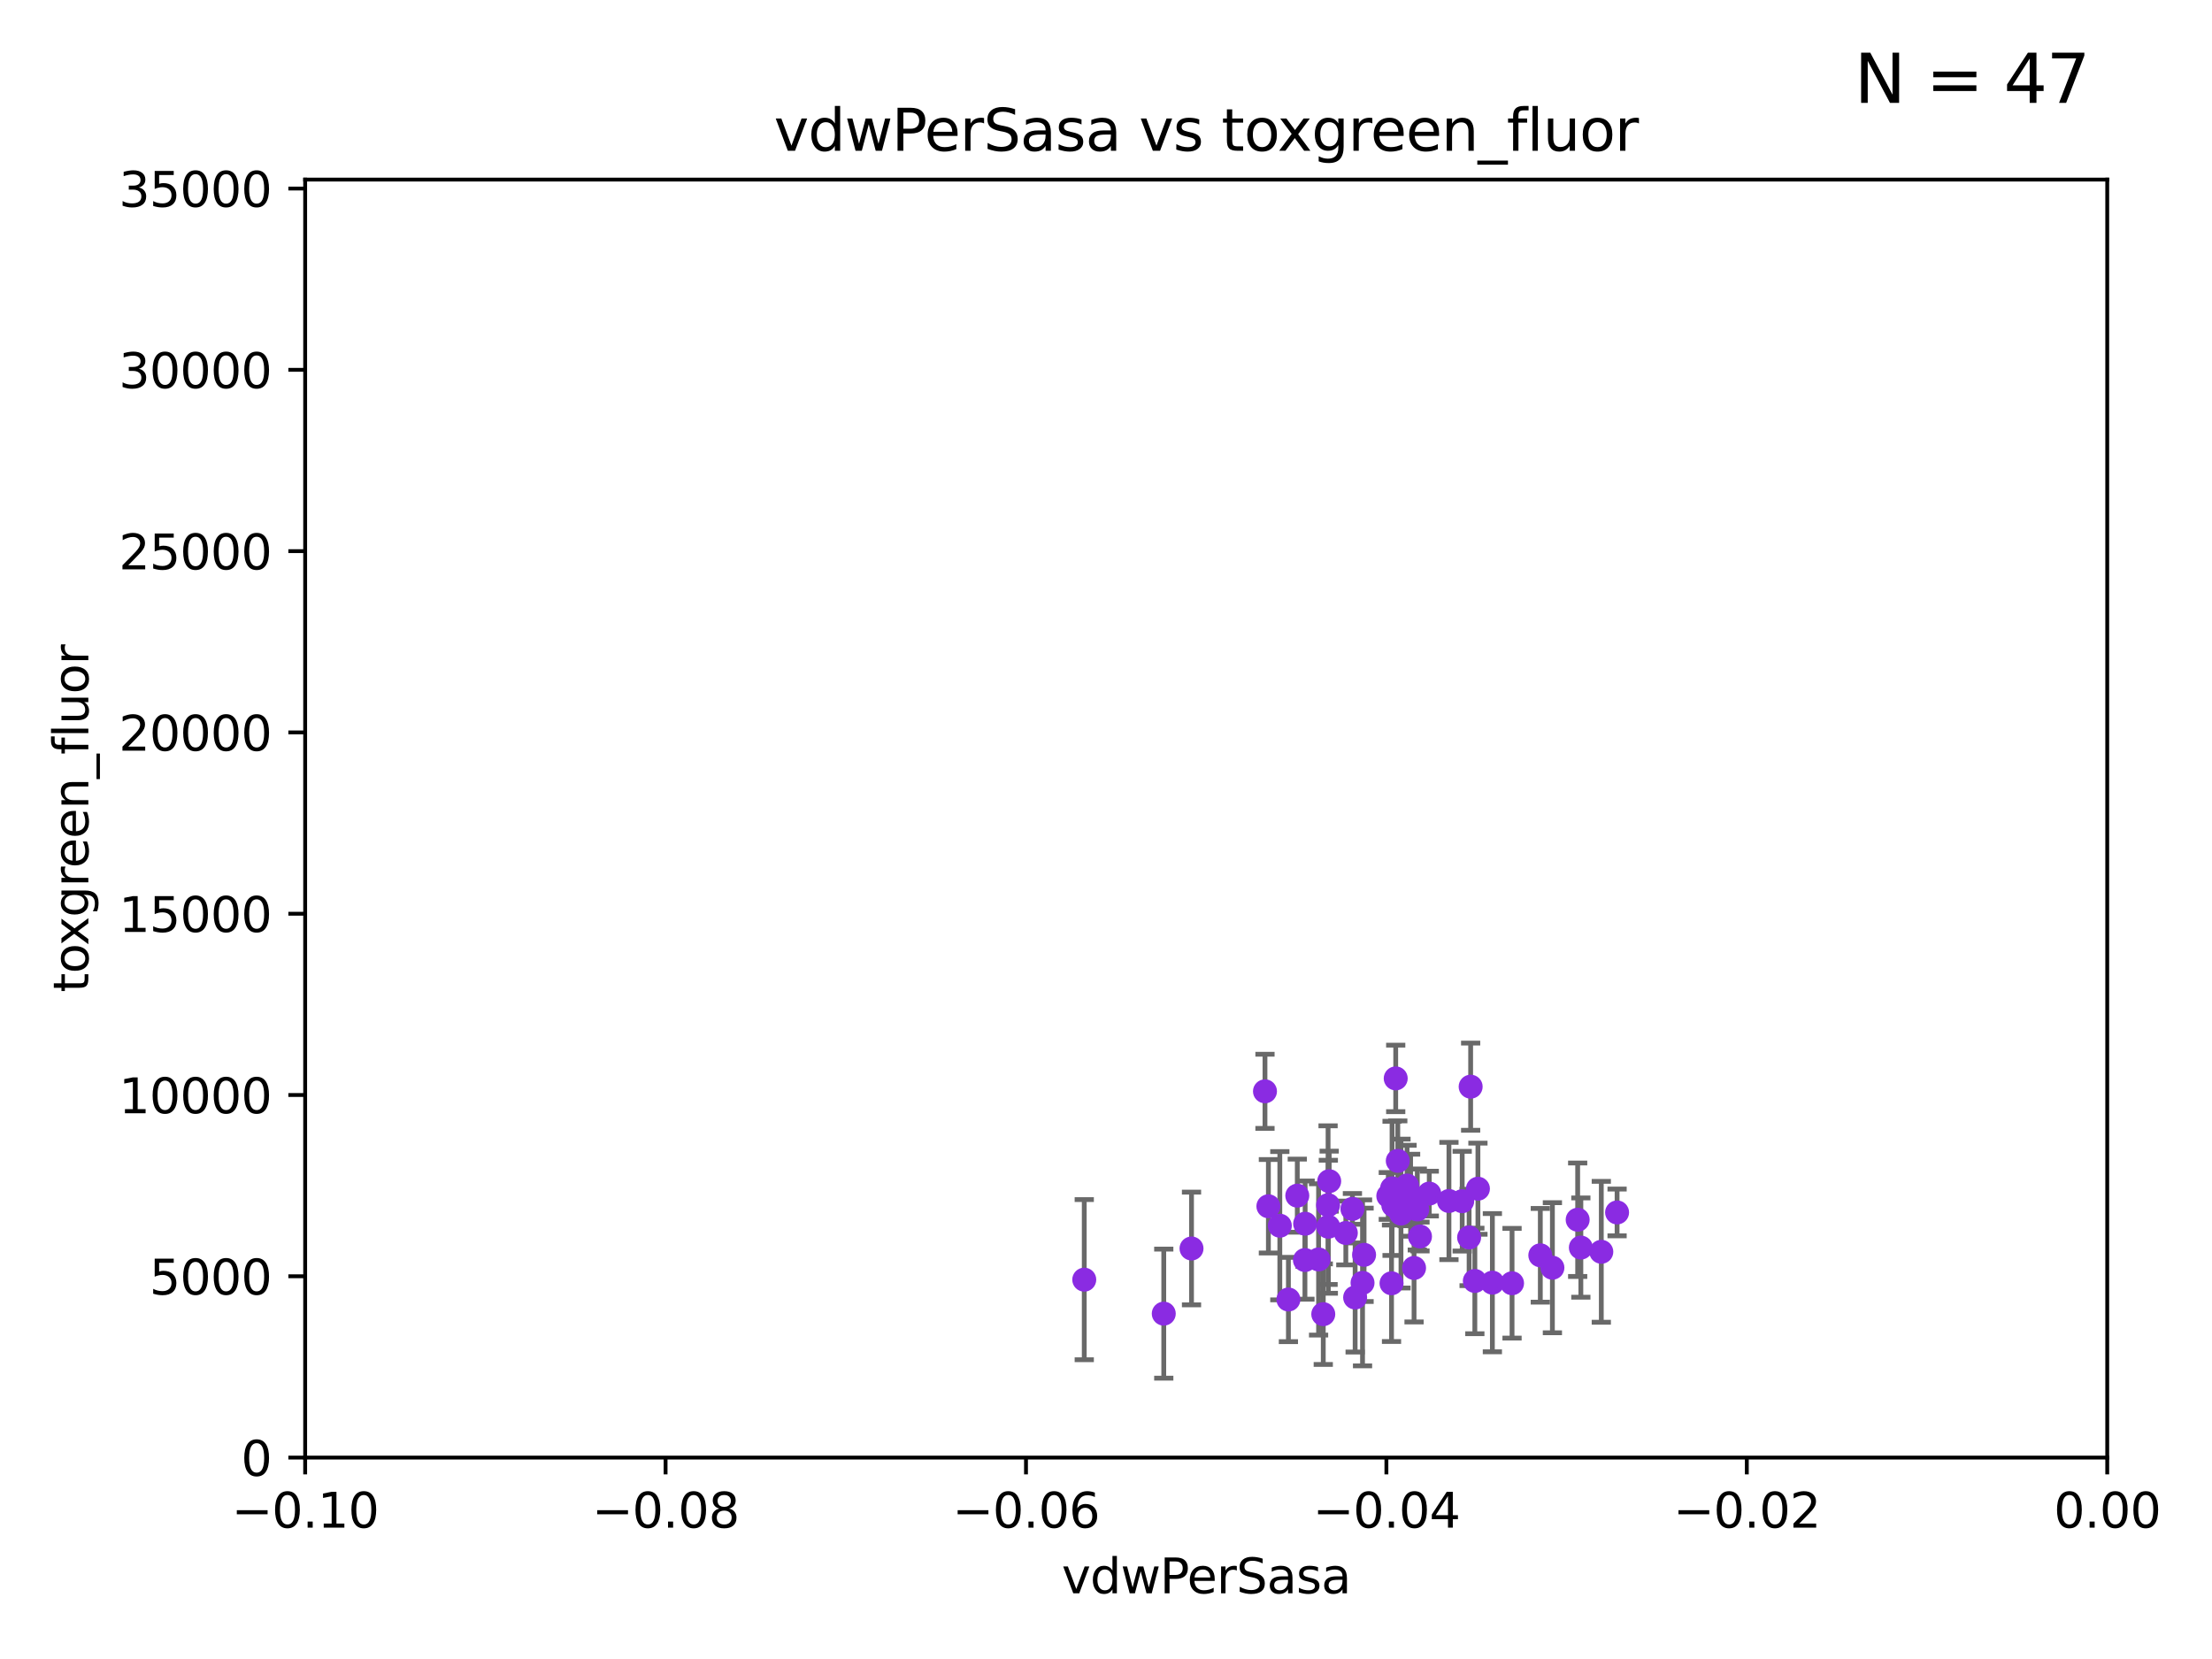 <?xml version="1.0" encoding="utf-8" standalone="no"?>
<!DOCTYPE svg PUBLIC "-//W3C//DTD SVG 1.1//EN"
  "http://www.w3.org/Graphics/SVG/1.1/DTD/svg11.dtd">
<svg xmlns:xlink="http://www.w3.org/1999/xlink" width="460.8pt" height="345.6pt" viewBox="0 0 460.8 345.6" xmlns="http://www.w3.org/2000/svg" version="1.1">
 <defs>
  <style type="text/css">*{stroke-linejoin: round; stroke-linecap: butt}</style>
 </defs>
 <g id="figure_1">
  <g id="patch_1">
   <path d="M 0 345.6 
L 460.8 345.6 
L 460.8 0 
L 0 0 
z
" style="fill: #ffffff"/>
  </g>
  <g id="axes_1">
   <g id="patch_2">
    <path d="M 63.571 303.64 
L 438.975 303.64 
L 438.975 37.411 
L 63.571 37.411 
z
" style="fill: #ffffff"/>
   </g>
   <g id="PathCollection_1">
    <defs>
     <path id="mda2360469c" d="M 0 1.118 
C 0.297 1.118 0.581 1 0.791 0.791 
C 1 0.581 1.118 0.297 1.118 0 
C 1.118 -0.297 1 -0.581 0.791 -0.791 
C 0.581 -1 0.297 -1.118 0 -1.118 
C -0.297 -1.118 -0.581 -1 -0.791 -0.791 
C -1 -0.581 -1.118 -0.297 -1.118 0 
C -1.118 0.297 -1 0.581 -0.791 0.791 
C -0.581 1 -0.297 1.118 0 1.118 
z
" style="stroke: #8a2be2"/>
    </defs>
    <g clip-path="url(#p1cb8097f22)">
     <use xlink:href="#mda2360469c" x="225.87" y="266.577" style="fill: #8a2be2; stroke: #8a2be2"/>
     <use xlink:href="#mda2360469c" x="290.252" y="251.085" style="fill: #8a2be2; stroke: #8a2be2"/>
     <use xlink:href="#mda2360469c" x="270.25" y="249.077" style="fill: #8a2be2; stroke: #8a2be2"/>
     <use xlink:href="#mda2360469c" x="289.208" y="249.139" style="fill: #8a2be2; stroke: #8a2be2"/>
     <use xlink:href="#mda2360469c" x="284.162" y="261.403" style="fill: #8a2be2; stroke: #8a2be2"/>
     <use xlink:href="#mda2360469c" x="274.685" y="262.364" style="fill: #8a2be2; stroke: #8a2be2"/>
     <use xlink:href="#mda2360469c" x="328.658" y="254.093" style="fill: #8a2be2; stroke: #8a2be2"/>
     <use xlink:href="#mda2360469c" x="291.183" y="241.829" style="fill: #8a2be2; stroke: #8a2be2"/>
     <use xlink:href="#mda2360469c" x="320.876" y="261.504" style="fill: #8a2be2; stroke: #8a2be2"/>
     <use xlink:href="#mda2360469c" x="276.663" y="251.053" style="fill: #8a2be2; stroke: #8a2be2"/>
     <use xlink:href="#mda2360469c" x="275.661" y="273.764" style="fill: #8a2be2; stroke: #8a2be2"/>
     <use xlink:href="#mda2360469c" x="248.214" y="260.083" style="fill: #8a2be2; stroke: #8a2be2"/>
     <use xlink:href="#mda2360469c" x="289.992" y="247.558" style="fill: #8a2be2; stroke: #8a2be2"/>
     <use xlink:href="#mda2360469c" x="295.81" y="257.586" style="fill: #8a2be2; stroke: #8a2be2"/>
     <use xlink:href="#mda2360469c" x="290.753" y="224.65" style="fill: #8a2be2; stroke: #8a2be2"/>
     <use xlink:href="#mda2360469c" x="276.714" y="255.551" style="fill: #8a2be2; stroke: #8a2be2"/>
     <use xlink:href="#mda2360469c" x="281.734" y="251.834" style="fill: #8a2be2; stroke: #8a2be2"/>
     <use xlink:href="#mda2360469c" x="333.581" y="260.772" style="fill: #8a2be2; stroke: #8a2be2"/>
     <use xlink:href="#mda2360469c" x="271.883" y="254.923" style="fill: #8a2be2; stroke: #8a2be2"/>
     <use xlink:href="#mda2360469c" x="314.987" y="267.324" style="fill: #8a2be2; stroke: #8a2be2"/>
     <use xlink:href="#mda2360469c" x="297.743" y="248.647" style="fill: #8a2be2; stroke: #8a2be2"/>
     <use xlink:href="#mda2360469c" x="289.879" y="267.331" style="fill: #8a2be2; stroke: #8a2be2"/>
     <use xlink:href="#mda2360469c" x="304.604" y="250.231" style="fill: #8a2be2; stroke: #8a2be2"/>
     <use xlink:href="#mda2360469c" x="283.841" y="267.243" style="fill: #8a2be2; stroke: #8a2be2"/>
     <use xlink:href="#mda2360469c" x="276.897" y="246.063" style="fill: #8a2be2; stroke: #8a2be2"/>
     <use xlink:href="#mda2360469c" x="264.229" y="251.288" style="fill: #8a2be2; stroke: #8a2be2"/>
     <use xlink:href="#mda2360469c" x="306.363" y="226.376" style="fill: #8a2be2; stroke: #8a2be2"/>
     <use xlink:href="#mda2360469c" x="310.89" y="267.203" style="fill: #8a2be2; stroke: #8a2be2"/>
     <use xlink:href="#mda2360469c" x="307.237" y="266.847" style="fill: #8a2be2; stroke: #8a2be2"/>
     <use xlink:href="#mda2360469c" x="301.843" y="250.189" style="fill: #8a2be2; stroke: #8a2be2"/>
     <use xlink:href="#mda2360469c" x="282.3" y="270.289" style="fill: #8a2be2; stroke: #8a2be2"/>
     <use xlink:href="#mda2360469c" x="294.573" y="264.139" style="fill: #8a2be2; stroke: #8a2be2"/>
     <use xlink:href="#mda2360469c" x="280.36" y="256.851" style="fill: #8a2be2; stroke: #8a2be2"/>
     <use xlink:href="#mda2360469c" x="268.399" y="270.71" style="fill: #8a2be2; stroke: #8a2be2"/>
     <use xlink:href="#mda2360469c" x="293.116" y="246.967" style="fill: #8a2be2; stroke: #8a2be2"/>
     <use xlink:href="#mda2360469c" x="323.394" y="264.089" style="fill: #8a2be2; stroke: #8a2be2"/>
     <use xlink:href="#mda2360469c" x="266.611" y="255.336" style="fill: #8a2be2; stroke: #8a2be2"/>
     <use xlink:href="#mda2360469c" x="293.855" y="248.983" style="fill: #8a2be2; stroke: #8a2be2"/>
     <use xlink:href="#mda2360469c" x="271.841" y="262.487" style="fill: #8a2be2; stroke: #8a2be2"/>
     <use xlink:href="#mda2360469c" x="329.321" y="259.893" style="fill: #8a2be2; stroke: #8a2be2"/>
     <use xlink:href="#mda2360469c" x="307.879" y="247.628" style="fill: #8a2be2; stroke: #8a2be2"/>
     <use xlink:href="#mda2360469c" x="263.518" y="227.341" style="fill: #8a2be2; stroke: #8a2be2"/>
     <use xlink:href="#mda2360469c" x="242.434" y="273.654" style="fill: #8a2be2; stroke: #8a2be2"/>
     <use xlink:href="#mda2360469c" x="306.043" y="257.785" style="fill: #8a2be2; stroke: #8a2be2"/>
     <use xlink:href="#mda2360469c" x="291.85" y="252.806" style="fill: #8a2be2; stroke: #8a2be2"/>
     <use xlink:href="#mda2360469c" x="336.868" y="252.573" style="fill: #8a2be2; stroke: #8a2be2"/>
     <use xlink:href="#mda2360469c" x="295.248" y="251.957" style="fill: #8a2be2; stroke: #8a2be2"/>
    </g>
   </g>
   <g id="matplotlib.axis_1">
    <g id="xtick_1">
     <g id="line2d_1">
      <defs>
       <path id="m066e5a2a6b" d="M 0 0 
L 0 3.5 
" style="stroke: #000000; stroke-width: 0.8"/>
      </defs>
      <g>
       <use xlink:href="#m066e5a2a6b" x="63.571" y="303.64" style="stroke: #000000; stroke-width: 0.8"/>
      </g>
     </g>
     <g id="text_1">
      <!-- −0.10 -->
      <g transform="translate(48.249 318.238)scale(0.1 -0.1)">
       <defs>
        <path id="DejaVuSans-2212" d="M 678 2272 
L 4684 2272 
L 4684 1741 
L 678 1741 
L 678 2272 
z
" transform="scale(0.016)"/>
        <path id="DejaVuSans-30" d="M 2034 4250 
Q 1547 4250 1301 3770 
Q 1056 3291 1056 2328 
Q 1056 1369 1301 889 
Q 1547 409 2034 409 
Q 2525 409 2770 889 
Q 3016 1369 3016 2328 
Q 3016 3291 2770 3770 
Q 2525 4250 2034 4250 
z
M 2034 4750 
Q 2819 4750 3233 4129 
Q 3647 3509 3647 2328 
Q 3647 1150 3233 529 
Q 2819 -91 2034 -91 
Q 1250 -91 836 529 
Q 422 1150 422 2328 
Q 422 3509 836 4129 
Q 1250 4750 2034 4750 
z
" transform="scale(0.016)"/>
        <path id="DejaVuSans-2e" d="M 684 794 
L 1344 794 
L 1344 0 
L 684 0 
L 684 794 
z
" transform="scale(0.016)"/>
        <path id="DejaVuSans-31" d="M 794 531 
L 1825 531 
L 1825 4091 
L 703 3866 
L 703 4441 
L 1819 4666 
L 2450 4666 
L 2450 531 
L 3481 531 
L 3481 0 
L 794 0 
L 794 531 
z
" transform="scale(0.016)"/>
       </defs>
       <use xlink:href="#DejaVuSans-2212"/>
       <use xlink:href="#DejaVuSans-30" x="83.789"/>
       <use xlink:href="#DejaVuSans-2e" x="147.412"/>
       <use xlink:href="#DejaVuSans-31" x="179.199"/>
       <use xlink:href="#DejaVuSans-30" x="242.822"/>
      </g>
     </g>
    </g>
    <g id="xtick_2">
     <g id="line2d_2">
      <g>
       <use xlink:href="#m066e5a2a6b" x="138.652" y="303.64" style="stroke: #000000; stroke-width: 0.8"/>
      </g>
     </g>
     <g id="text_2">
      <!-- −0.08 -->
      <g transform="translate(123.329 318.238)scale(0.1 -0.1)">
       <defs>
        <path id="DejaVuSans-38" d="M 2034 2216 
Q 1584 2216 1326 1975 
Q 1069 1734 1069 1313 
Q 1069 891 1326 650 
Q 1584 409 2034 409 
Q 2484 409 2743 651 
Q 3003 894 3003 1313 
Q 3003 1734 2745 1975 
Q 2488 2216 2034 2216 
z
M 1403 2484 
Q 997 2584 770 2862 
Q 544 3141 544 3541 
Q 544 4100 942 4425 
Q 1341 4750 2034 4750 
Q 2731 4750 3128 4425 
Q 3525 4100 3525 3541 
Q 3525 3141 3298 2862 
Q 3072 2584 2669 2484 
Q 3125 2378 3379 2068 
Q 3634 1759 3634 1313 
Q 3634 634 3220 271 
Q 2806 -91 2034 -91 
Q 1263 -91 848 271 
Q 434 634 434 1313 
Q 434 1759 690 2068 
Q 947 2378 1403 2484 
z
M 1172 3481 
Q 1172 3119 1398 2916 
Q 1625 2713 2034 2713 
Q 2441 2713 2670 2916 
Q 2900 3119 2900 3481 
Q 2900 3844 2670 4047 
Q 2441 4250 2034 4250 
Q 1625 4250 1398 4047 
Q 1172 3844 1172 3481 
z
" transform="scale(0.016)"/>
       </defs>
       <use xlink:href="#DejaVuSans-2212"/>
       <use xlink:href="#DejaVuSans-30" x="83.789"/>
       <use xlink:href="#DejaVuSans-2e" x="147.412"/>
       <use xlink:href="#DejaVuSans-30" x="179.199"/>
       <use xlink:href="#DejaVuSans-38" x="242.822"/>
      </g>
     </g>
    </g>
    <g id="xtick_3">
     <g id="line2d_3">
      <g>
       <use xlink:href="#m066e5a2a6b" x="213.733" y="303.64" style="stroke: #000000; stroke-width: 0.8"/>
      </g>
     </g>
     <g id="text_3">
      <!-- −0.06 -->
      <g transform="translate(198.41 318.238)scale(0.1 -0.1)">
       <defs>
        <path id="DejaVuSans-36" d="M 2113 2584 
Q 1688 2584 1439 2293 
Q 1191 2003 1191 1497 
Q 1191 994 1439 701 
Q 1688 409 2113 409 
Q 2538 409 2786 701 
Q 3034 994 3034 1497 
Q 3034 2003 2786 2293 
Q 2538 2584 2113 2584 
z
M 3366 4563 
L 3366 3988 
Q 3128 4100 2886 4159 
Q 2644 4219 2406 4219 
Q 1781 4219 1451 3797 
Q 1122 3375 1075 2522 
Q 1259 2794 1537 2939 
Q 1816 3084 2150 3084 
Q 2853 3084 3261 2657 
Q 3669 2231 3669 1497 
Q 3669 778 3244 343 
Q 2819 -91 2113 -91 
Q 1303 -91 875 529 
Q 447 1150 447 2328 
Q 447 3434 972 4092 
Q 1497 4750 2381 4750 
Q 2619 4750 2861 4703 
Q 3103 4656 3366 4563 
z
" transform="scale(0.016)"/>
       </defs>
       <use xlink:href="#DejaVuSans-2212"/>
       <use xlink:href="#DejaVuSans-30" x="83.789"/>
       <use xlink:href="#DejaVuSans-2e" x="147.412"/>
       <use xlink:href="#DejaVuSans-30" x="179.199"/>
       <use xlink:href="#DejaVuSans-36" x="242.822"/>
      </g>
     </g>
    </g>
    <g id="xtick_4">
     <g id="line2d_4">
      <g>
       <use xlink:href="#m066e5a2a6b" x="288.813" y="303.64" style="stroke: #000000; stroke-width: 0.8"/>
      </g>
     </g>
     <g id="text_4">
      <!-- −0.04 -->
      <g transform="translate(273.491 318.238)scale(0.1 -0.1)">
       <defs>
        <path id="DejaVuSans-34" d="M 2419 4116 
L 825 1625 
L 2419 1625 
L 2419 4116 
z
M 2253 4666 
L 3047 4666 
L 3047 1625 
L 3713 1625 
L 3713 1100 
L 3047 1100 
L 3047 0 
L 2419 0 
L 2419 1100 
L 313 1100 
L 313 1709 
L 2253 4666 
z
" transform="scale(0.016)"/>
       </defs>
       <use xlink:href="#DejaVuSans-2212"/>
       <use xlink:href="#DejaVuSans-30" x="83.789"/>
       <use xlink:href="#DejaVuSans-2e" x="147.412"/>
       <use xlink:href="#DejaVuSans-30" x="179.199"/>
       <use xlink:href="#DejaVuSans-34" x="242.822"/>
      </g>
     </g>
    </g>
    <g id="xtick_5">
     <g id="line2d_5">
      <g>
       <use xlink:href="#m066e5a2a6b" x="363.894" y="303.64" style="stroke: #000000; stroke-width: 0.8"/>
      </g>
     </g>
     <g id="text_5">
      <!-- −0.02 -->
      <g transform="translate(348.572 318.238)scale(0.1 -0.1)">
       <defs>
        <path id="DejaVuSans-32" d="M 1228 531 
L 3431 531 
L 3431 0 
L 469 0 
L 469 531 
Q 828 903 1448 1529 
Q 2069 2156 2228 2338 
Q 2531 2678 2651 2914 
Q 2772 3150 2772 3378 
Q 2772 3750 2511 3984 
Q 2250 4219 1831 4219 
Q 1534 4219 1204 4116 
Q 875 4013 500 3803 
L 500 4441 
Q 881 4594 1212 4672 
Q 1544 4750 1819 4750 
Q 2544 4750 2975 4387 
Q 3406 4025 3406 3419 
Q 3406 3131 3298 2873 
Q 3191 2616 2906 2266 
Q 2828 2175 2409 1742 
Q 1991 1309 1228 531 
z
" transform="scale(0.016)"/>
       </defs>
       <use xlink:href="#DejaVuSans-2212"/>
       <use xlink:href="#DejaVuSans-30" x="83.789"/>
       <use xlink:href="#DejaVuSans-2e" x="147.412"/>
       <use xlink:href="#DejaVuSans-30" x="179.199"/>
       <use xlink:href="#DejaVuSans-32" x="242.822"/>
      </g>
     </g>
    </g>
    <g id="xtick_6">
     <g id="line2d_6">
      <g>
       <use xlink:href="#m066e5a2a6b" x="438.975" y="303.64" style="stroke: #000000; stroke-width: 0.8"/>
      </g>
     </g>
     <g id="text_6">
      <!-- 0.00 -->
      <g transform="translate(427.842 318.238)scale(0.1 -0.1)">
       <use xlink:href="#DejaVuSans-30"/>
       <use xlink:href="#DejaVuSans-2e" x="63.623"/>
       <use xlink:href="#DejaVuSans-30" x="95.41"/>
       <use xlink:href="#DejaVuSans-30" x="159.033"/>
      </g>
     </g>
    </g>
    <g id="text_7">
     <!-- vdwPerSasa -->
     <g transform="translate(221.178 331.917)scale(0.1 -0.1)">
      <defs>
       <path id="DejaVuSans-76" d="M 191 3500 
L 800 3500 
L 1894 563 
L 2988 3500 
L 3597 3500 
L 2284 0 
L 1503 0 
L 191 3500 
z
" transform="scale(0.016)"/>
       <path id="DejaVuSans-64" d="M 2906 2969 
L 2906 4863 
L 3481 4863 
L 3481 0 
L 2906 0 
L 2906 525 
Q 2725 213 2448 61 
Q 2172 -91 1784 -91 
Q 1150 -91 751 415 
Q 353 922 353 1747 
Q 353 2572 751 3078 
Q 1150 3584 1784 3584 
Q 2172 3584 2448 3432 
Q 2725 3281 2906 2969 
z
M 947 1747 
Q 947 1113 1208 752 
Q 1469 391 1925 391 
Q 2381 391 2643 752 
Q 2906 1113 2906 1747 
Q 2906 2381 2643 2742 
Q 2381 3103 1925 3103 
Q 1469 3103 1208 2742 
Q 947 2381 947 1747 
z
" transform="scale(0.016)"/>
       <path id="DejaVuSans-77" d="M 269 3500 
L 844 3500 
L 1563 769 
L 2278 3500 
L 2956 3500 
L 3675 769 
L 4391 3500 
L 4966 3500 
L 4050 0 
L 3372 0 
L 2619 2869 
L 1863 0 
L 1184 0 
L 269 3500 
z
" transform="scale(0.016)"/>
       <path id="DejaVuSans-50" d="M 1259 4147 
L 1259 2394 
L 2053 2394 
Q 2494 2394 2734 2622 
Q 2975 2850 2975 3272 
Q 2975 3691 2734 3919 
Q 2494 4147 2053 4147 
L 1259 4147 
z
M 628 4666 
L 2053 4666 
Q 2838 4666 3239 4311 
Q 3641 3956 3641 3272 
Q 3641 2581 3239 2228 
Q 2838 1875 2053 1875 
L 1259 1875 
L 1259 0 
L 628 0 
L 628 4666 
z
" transform="scale(0.016)"/>
       <path id="DejaVuSans-65" d="M 3597 1894 
L 3597 1613 
L 953 1613 
Q 991 1019 1311 708 
Q 1631 397 2203 397 
Q 2534 397 2845 478 
Q 3156 559 3463 722 
L 3463 178 
Q 3153 47 2828 -22 
Q 2503 -91 2169 -91 
Q 1331 -91 842 396 
Q 353 884 353 1716 
Q 353 2575 817 3079 
Q 1281 3584 2069 3584 
Q 2775 3584 3186 3129 
Q 3597 2675 3597 1894 
z
M 3022 2063 
Q 3016 2534 2758 2815 
Q 2500 3097 2075 3097 
Q 1594 3097 1305 2825 
Q 1016 2553 972 2059 
L 3022 2063 
z
" transform="scale(0.016)"/>
       <path id="DejaVuSans-72" d="M 2631 2963 
Q 2534 3019 2420 3045 
Q 2306 3072 2169 3072 
Q 1681 3072 1420 2755 
Q 1159 2438 1159 1844 
L 1159 0 
L 581 0 
L 581 3500 
L 1159 3500 
L 1159 2956 
Q 1341 3275 1631 3429 
Q 1922 3584 2338 3584 
Q 2397 3584 2469 3576 
Q 2541 3569 2628 3553 
L 2631 2963 
z
" transform="scale(0.016)"/>
       <path id="DejaVuSans-53" d="M 3425 4513 
L 3425 3897 
Q 3066 4069 2747 4153 
Q 2428 4238 2131 4238 
Q 1616 4238 1336 4038 
Q 1056 3838 1056 3469 
Q 1056 3159 1242 3001 
Q 1428 2844 1947 2747 
L 2328 2669 
Q 3034 2534 3370 2195 
Q 3706 1856 3706 1288 
Q 3706 609 3251 259 
Q 2797 -91 1919 -91 
Q 1588 -91 1214 -16 
Q 841 59 441 206 
L 441 856 
Q 825 641 1194 531 
Q 1563 422 1919 422 
Q 2459 422 2753 634 
Q 3047 847 3047 1241 
Q 3047 1584 2836 1778 
Q 2625 1972 2144 2069 
L 1759 2144 
Q 1053 2284 737 2584 
Q 422 2884 422 3419 
Q 422 4038 858 4394 
Q 1294 4750 2059 4750 
Q 2388 4750 2728 4690 
Q 3069 4631 3425 4513 
z
" transform="scale(0.016)"/>
       <path id="DejaVuSans-61" d="M 2194 1759 
Q 1497 1759 1228 1600 
Q 959 1441 959 1056 
Q 959 750 1161 570 
Q 1363 391 1709 391 
Q 2188 391 2477 730 
Q 2766 1069 2766 1631 
L 2766 1759 
L 2194 1759 
z
M 3341 1997 
L 3341 0 
L 2766 0 
L 2766 531 
Q 2569 213 2275 61 
Q 1981 -91 1556 -91 
Q 1019 -91 701 211 
Q 384 513 384 1019 
Q 384 1609 779 1909 
Q 1175 2209 1959 2209 
L 2766 2209 
L 2766 2266 
Q 2766 2663 2505 2880 
Q 2244 3097 1772 3097 
Q 1472 3097 1187 3025 
Q 903 2953 641 2809 
L 641 3341 
Q 956 3463 1253 3523 
Q 1550 3584 1831 3584 
Q 2591 3584 2966 3190 
Q 3341 2797 3341 1997 
z
" transform="scale(0.016)"/>
       <path id="DejaVuSans-73" d="M 2834 3397 
L 2834 2853 
Q 2591 2978 2328 3040 
Q 2066 3103 1784 3103 
Q 1356 3103 1142 2972 
Q 928 2841 928 2578 
Q 928 2378 1081 2264 
Q 1234 2150 1697 2047 
L 1894 2003 
Q 2506 1872 2764 1633 
Q 3022 1394 3022 966 
Q 3022 478 2636 193 
Q 2250 -91 1575 -91 
Q 1294 -91 989 -36 
Q 684 19 347 128 
L 347 722 
Q 666 556 975 473 
Q 1284 391 1588 391 
Q 1994 391 2212 530 
Q 2431 669 2431 922 
Q 2431 1156 2273 1281 
Q 2116 1406 1581 1522 
L 1381 1569 
Q 847 1681 609 1914 
Q 372 2147 372 2553 
Q 372 3047 722 3315 
Q 1072 3584 1716 3584 
Q 2034 3584 2315 3537 
Q 2597 3491 2834 3397 
z
" transform="scale(0.016)"/>
      </defs>
      <use xlink:href="#DejaVuSans-76"/>
      <use xlink:href="#DejaVuSans-64" x="59.18"/>
      <use xlink:href="#DejaVuSans-77" x="122.656"/>
      <use xlink:href="#DejaVuSans-50" x="204.443"/>
      <use xlink:href="#DejaVuSans-65" x="261.121"/>
      <use xlink:href="#DejaVuSans-72" x="322.645"/>
      <use xlink:href="#DejaVuSans-53" x="363.758"/>
      <use xlink:href="#DejaVuSans-61" x="427.234"/>
      <use xlink:href="#DejaVuSans-73" x="488.514"/>
      <use xlink:href="#DejaVuSans-61" x="540.613"/>
     </g>
    </g>
   </g>
   <g id="matplotlib.axis_2">
    <g id="ytick_1">
     <g id="line2d_7">
      <defs>
       <path id="m6e5cc70285" d="M 0 0 
L -3.5 0 
" style="stroke: #000000; stroke-width: 0.8"/>
      </defs>
      <g>
       <use xlink:href="#m6e5cc70285" x="63.571" y="303.64" style="stroke: #000000; stroke-width: 0.8"/>
      </g>
     </g>
     <g id="text_8">
      <!-- 0 -->
      <g transform="translate(50.209 307.439)scale(0.1 -0.1)">
       <use xlink:href="#DejaVuSans-30"/>
      </g>
     </g>
    </g>
    <g id="ytick_2">
     <g id="line2d_8">
      <g>
       <use xlink:href="#m6e5cc70285" x="63.571" y="265.874" style="stroke: #000000; stroke-width: 0.8"/>
      </g>
     </g>
     <g id="text_9">
      <!-- 5000 -->
      <g transform="translate(31.121 269.673)scale(0.1 -0.1)">
       <defs>
        <path id="DejaVuSans-35" d="M 691 4666 
L 3169 4666 
L 3169 4134 
L 1269 4134 
L 1269 2991 
Q 1406 3038 1543 3061 
Q 1681 3084 1819 3084 
Q 2600 3084 3056 2656 
Q 3513 2228 3513 1497 
Q 3513 744 3044 326 
Q 2575 -91 1722 -91 
Q 1428 -91 1123 -41 
Q 819 9 494 109 
L 494 744 
Q 775 591 1075 516 
Q 1375 441 1709 441 
Q 2250 441 2565 725 
Q 2881 1009 2881 1497 
Q 2881 1984 2565 2268 
Q 2250 2553 1709 2553 
Q 1456 2553 1204 2497 
Q 953 2441 691 2322 
L 691 4666 
z
" transform="scale(0.016)"/>
       </defs>
       <use xlink:href="#DejaVuSans-35"/>
       <use xlink:href="#DejaVuSans-30" x="63.623"/>
       <use xlink:href="#DejaVuSans-30" x="127.246"/>
       <use xlink:href="#DejaVuSans-30" x="190.869"/>
      </g>
     </g>
    </g>
    <g id="ytick_3">
     <g id="line2d_9">
      <g>
       <use xlink:href="#m6e5cc70285" x="63.571" y="228.108" style="stroke: #000000; stroke-width: 0.8"/>
      </g>
     </g>
     <g id="text_10">
      <!-- 10000 -->
      <g transform="translate(24.759 231.907)scale(0.1 -0.1)">
       <use xlink:href="#DejaVuSans-31"/>
       <use xlink:href="#DejaVuSans-30" x="63.623"/>
       <use xlink:href="#DejaVuSans-30" x="127.246"/>
       <use xlink:href="#DejaVuSans-30" x="190.869"/>
       <use xlink:href="#DejaVuSans-30" x="254.492"/>
      </g>
     </g>
    </g>
    <g id="ytick_4">
     <g id="line2d_10">
      <g>
       <use xlink:href="#m6e5cc70285" x="63.571" y="190.342" style="stroke: #000000; stroke-width: 0.8"/>
      </g>
     </g>
     <g id="text_11">
      <!-- 15000 -->
      <g transform="translate(24.759 194.141)scale(0.1 -0.1)">
       <use xlink:href="#DejaVuSans-31"/>
       <use xlink:href="#DejaVuSans-35" x="63.623"/>
       <use xlink:href="#DejaVuSans-30" x="127.246"/>
       <use xlink:href="#DejaVuSans-30" x="190.869"/>
       <use xlink:href="#DejaVuSans-30" x="254.492"/>
      </g>
     </g>
    </g>
    <g id="ytick_5">
     <g id="line2d_11">
      <g>
       <use xlink:href="#m6e5cc70285" x="63.571" y="152.576" style="stroke: #000000; stroke-width: 0.8"/>
      </g>
     </g>
     <g id="text_12">
      <!-- 20000 -->
      <g transform="translate(24.759 156.375)scale(0.1 -0.1)">
       <use xlink:href="#DejaVuSans-32"/>
       <use xlink:href="#DejaVuSans-30" x="63.623"/>
       <use xlink:href="#DejaVuSans-30" x="127.246"/>
       <use xlink:href="#DejaVuSans-30" x="190.869"/>
       <use xlink:href="#DejaVuSans-30" x="254.492"/>
      </g>
     </g>
    </g>
    <g id="ytick_6">
     <g id="line2d_12">
      <g>
       <use xlink:href="#m6e5cc70285" x="63.571" y="114.81" style="stroke: #000000; stroke-width: 0.8"/>
      </g>
     </g>
     <g id="text_13">
      <!-- 25000 -->
      <g transform="translate(24.759 118.609)scale(0.1 -0.1)">
       <use xlink:href="#DejaVuSans-32"/>
       <use xlink:href="#DejaVuSans-35" x="63.623"/>
       <use xlink:href="#DejaVuSans-30" x="127.246"/>
       <use xlink:href="#DejaVuSans-30" x="190.869"/>
       <use xlink:href="#DejaVuSans-30" x="254.492"/>
      </g>
     </g>
    </g>
    <g id="ytick_7">
     <g id="line2d_13">
      <g>
       <use xlink:href="#m6e5cc70285" x="63.571" y="77.044" style="stroke: #000000; stroke-width: 0.8"/>
      </g>
     </g>
     <g id="text_14">
      <!-- 30000 -->
      <g transform="translate(24.759 80.844)scale(0.1 -0.1)">
       <defs>
        <path id="DejaVuSans-33" d="M 2597 2516 
Q 3050 2419 3304 2112 
Q 3559 1806 3559 1356 
Q 3559 666 3084 287 
Q 2609 -91 1734 -91 
Q 1441 -91 1130 -33 
Q 819 25 488 141 
L 488 750 
Q 750 597 1062 519 
Q 1375 441 1716 441 
Q 2309 441 2620 675 
Q 2931 909 2931 1356 
Q 2931 1769 2642 2001 
Q 2353 2234 1838 2234 
L 1294 2234 
L 1294 2753 
L 1863 2753 
Q 2328 2753 2575 2939 
Q 2822 3125 2822 3475 
Q 2822 3834 2567 4026 
Q 2313 4219 1838 4219 
Q 1578 4219 1281 4162 
Q 984 4106 628 3988 
L 628 4550 
Q 988 4650 1302 4700 
Q 1616 4750 1894 4750 
Q 2613 4750 3031 4423 
Q 3450 4097 3450 3541 
Q 3450 3153 3228 2886 
Q 3006 2619 2597 2516 
z
" transform="scale(0.016)"/>
       </defs>
       <use xlink:href="#DejaVuSans-33"/>
       <use xlink:href="#DejaVuSans-30" x="63.623"/>
       <use xlink:href="#DejaVuSans-30" x="127.246"/>
       <use xlink:href="#DejaVuSans-30" x="190.869"/>
       <use xlink:href="#DejaVuSans-30" x="254.492"/>
      </g>
     </g>
    </g>
    <g id="ytick_8">
     <g id="line2d_14">
      <g>
       <use xlink:href="#m6e5cc70285" x="63.571" y="39.278" style="stroke: #000000; stroke-width: 0.8"/>
      </g>
     </g>
     <g id="text_15">
      <!-- 35000 -->
      <g transform="translate(24.759 43.078)scale(0.1 -0.1)">
       <use xlink:href="#DejaVuSans-33"/>
       <use xlink:href="#DejaVuSans-35" x="63.623"/>
       <use xlink:href="#DejaVuSans-30" x="127.246"/>
       <use xlink:href="#DejaVuSans-30" x="190.869"/>
       <use xlink:href="#DejaVuSans-30" x="254.492"/>
      </g>
     </g>
    </g>
    <g id="text_16">
     <!-- toxgreen_fluor -->
     <g transform="translate(18.401 206.72)rotate(-90)scale(0.1 -0.1)">
      <defs>
       <path id="DejaVuSans-74" d="M 1172 4494 
L 1172 3500 
L 2356 3500 
L 2356 3053 
L 1172 3053 
L 1172 1153 
Q 1172 725 1289 603 
Q 1406 481 1766 481 
L 2356 481 
L 2356 0 
L 1766 0 
Q 1100 0 847 248 
Q 594 497 594 1153 
L 594 3053 
L 172 3053 
L 172 3500 
L 594 3500 
L 594 4494 
L 1172 4494 
z
" transform="scale(0.016)"/>
       <path id="DejaVuSans-6f" d="M 1959 3097 
Q 1497 3097 1228 2736 
Q 959 2375 959 1747 
Q 959 1119 1226 758 
Q 1494 397 1959 397 
Q 2419 397 2687 759 
Q 2956 1122 2956 1747 
Q 2956 2369 2687 2733 
Q 2419 3097 1959 3097 
z
M 1959 3584 
Q 2709 3584 3137 3096 
Q 3566 2609 3566 1747 
Q 3566 888 3137 398 
Q 2709 -91 1959 -91 
Q 1206 -91 779 398 
Q 353 888 353 1747 
Q 353 2609 779 3096 
Q 1206 3584 1959 3584 
z
" transform="scale(0.016)"/>
       <path id="DejaVuSans-78" d="M 3513 3500 
L 2247 1797 
L 3578 0 
L 2900 0 
L 1881 1375 
L 863 0 
L 184 0 
L 1544 1831 
L 300 3500 
L 978 3500 
L 1906 2253 
L 2834 3500 
L 3513 3500 
z
" transform="scale(0.016)"/>
       <path id="DejaVuSans-67" d="M 2906 1791 
Q 2906 2416 2648 2759 
Q 2391 3103 1925 3103 
Q 1463 3103 1205 2759 
Q 947 2416 947 1791 
Q 947 1169 1205 825 
Q 1463 481 1925 481 
Q 2391 481 2648 825 
Q 2906 1169 2906 1791 
z
M 3481 434 
Q 3481 -459 3084 -895 
Q 2688 -1331 1869 -1331 
Q 1566 -1331 1297 -1286 
Q 1028 -1241 775 -1147 
L 775 -588 
Q 1028 -725 1275 -790 
Q 1522 -856 1778 -856 
Q 2344 -856 2625 -561 
Q 2906 -266 2906 331 
L 2906 616 
Q 2728 306 2450 153 
Q 2172 0 1784 0 
Q 1141 0 747 490 
Q 353 981 353 1791 
Q 353 2603 747 3093 
Q 1141 3584 1784 3584 
Q 2172 3584 2450 3431 
Q 2728 3278 2906 2969 
L 2906 3500 
L 3481 3500 
L 3481 434 
z
" transform="scale(0.016)"/>
       <path id="DejaVuSans-6e" d="M 3513 2113 
L 3513 0 
L 2938 0 
L 2938 2094 
Q 2938 2591 2744 2837 
Q 2550 3084 2163 3084 
Q 1697 3084 1428 2787 
Q 1159 2491 1159 1978 
L 1159 0 
L 581 0 
L 581 3500 
L 1159 3500 
L 1159 2956 
Q 1366 3272 1645 3428 
Q 1925 3584 2291 3584 
Q 2894 3584 3203 3211 
Q 3513 2838 3513 2113 
z
" transform="scale(0.016)"/>
       <path id="DejaVuSans-5f" d="M 3263 -1063 
L 3263 -1509 
L -63 -1509 
L -63 -1063 
L 3263 -1063 
z
" transform="scale(0.016)"/>
       <path id="DejaVuSans-66" d="M 2375 4863 
L 2375 4384 
L 1825 4384 
Q 1516 4384 1395 4259 
Q 1275 4134 1275 3809 
L 1275 3500 
L 2222 3500 
L 2222 3053 
L 1275 3053 
L 1275 0 
L 697 0 
L 697 3053 
L 147 3053 
L 147 3500 
L 697 3500 
L 697 3744 
Q 697 4328 969 4595 
Q 1241 4863 1831 4863 
L 2375 4863 
z
" transform="scale(0.016)"/>
       <path id="DejaVuSans-6c" d="M 603 4863 
L 1178 4863 
L 1178 0 
L 603 0 
L 603 4863 
z
" transform="scale(0.016)"/>
       <path id="DejaVuSans-75" d="M 544 1381 
L 544 3500 
L 1119 3500 
L 1119 1403 
Q 1119 906 1312 657 
Q 1506 409 1894 409 
Q 2359 409 2629 706 
Q 2900 1003 2900 1516 
L 2900 3500 
L 3475 3500 
L 3475 0 
L 2900 0 
L 2900 538 
Q 2691 219 2414 64 
Q 2138 -91 1772 -91 
Q 1169 -91 856 284 
Q 544 659 544 1381 
z
M 1991 3584 
L 1991 3584 
z
" transform="scale(0.016)"/>
      </defs>
      <use xlink:href="#DejaVuSans-74"/>
      <use xlink:href="#DejaVuSans-6f" x="39.209"/>
      <use xlink:href="#DejaVuSans-78" x="97.266"/>
      <use xlink:href="#DejaVuSans-67" x="156.445"/>
      <use xlink:href="#DejaVuSans-72" x="219.922"/>
      <use xlink:href="#DejaVuSans-65" x="258.785"/>
      <use xlink:href="#DejaVuSans-65" x="320.309"/>
      <use xlink:href="#DejaVuSans-6e" x="381.832"/>
      <use xlink:href="#DejaVuSans-5f" x="445.211"/>
      <use xlink:href="#DejaVuSans-66" x="495.211"/>
      <use xlink:href="#DejaVuSans-6c" x="530.416"/>
      <use xlink:href="#DejaVuSans-75" x="558.199"/>
      <use xlink:href="#DejaVuSans-6f" x="621.578"/>
      <use xlink:href="#DejaVuSans-72" x="682.76"/>
     </g>
    </g>
   </g>
   <g id="LineCollection_1">
    <path d="M 225.87 283.259 
L 225.87 249.894 
" clip-path="url(#p1cb8097f22)" style="fill: none; stroke: #696969"/>
    <path d="M 290.252 251.792 
L 290.252 250.378 
" clip-path="url(#p1cb8097f22)" style="fill: none; stroke: #696969"/>
    <path d="M 270.25 256.69 
L 270.25 241.464 
" clip-path="url(#p1cb8097f22)" style="fill: none; stroke: #696969"/>
    <path d="M 289.208 254.019 
L 289.208 244.26 
" clip-path="url(#p1cb8097f22)" style="fill: none; stroke: #696969"/>
    <path d="M 284.162 271.132 
L 284.162 251.674 
" clip-path="url(#p1cb8097f22)" style="fill: none; stroke: #696969"/>
    <path d="M 274.685 278.124 
L 274.685 246.604 
" clip-path="url(#p1cb8097f22)" style="fill: none; stroke: #696969"/>
    <path d="M 328.658 265.913 
L 328.658 242.273 
" clip-path="url(#p1cb8097f22)" style="fill: none; stroke: #696969"/>
    <path d="M 291.183 250.159 
L 291.183 233.5 
" clip-path="url(#p1cb8097f22)" style="fill: none; stroke: #696969"/>
    <path d="M 320.876 271.264 
L 320.876 251.744 
" clip-path="url(#p1cb8097f22)" style="fill: none; stroke: #696969"/>
    <path d="M 276.663 267.577 
L 276.663 234.529 
" clip-path="url(#p1cb8097f22)" style="fill: none; stroke: #696969"/>
    <path d="M 275.661 284.24 
L 275.661 263.288 
" clip-path="url(#p1cb8097f22)" style="fill: none; stroke: #696969"/>
    <path d="M 248.214 271.823 
L 248.214 248.342 
" clip-path="url(#p1cb8097f22)" style="fill: none; stroke: #696969"/>
    <path d="M 289.992 261.536 
L 289.992 233.581 
" clip-path="url(#p1cb8097f22)" style="fill: none; stroke: #696969"/>
    <path d="M 295.81 260.591 
L 295.81 254.581 
" clip-path="url(#p1cb8097f22)" style="fill: none; stroke: #696969"/>
    <path d="M 290.753 231.578 
L 290.753 217.723 
" clip-path="url(#p1cb8097f22)" style="fill: none; stroke: #696969"/>
    <path d="M 276.714 269.405 
L 276.714 241.696 
" clip-path="url(#p1cb8097f22)" style="fill: none; stroke: #696969"/>
    <path d="M 281.734 255.036 
L 281.734 248.632 
" clip-path="url(#p1cb8097f22)" style="fill: none; stroke: #696969"/>
    <path d="M 333.581 275.447 
L 333.581 246.097 
" clip-path="url(#p1cb8097f22)" style="fill: none; stroke: #696969"/>
    <path d="M 271.883 263.825 
L 271.883 246.021 
" clip-path="url(#p1cb8097f22)" style="fill: none; stroke: #696969"/>
    <path d="M 314.987 278.75 
L 314.987 255.899 
" clip-path="url(#p1cb8097f22)" style="fill: none; stroke: #696969"/>
    <path d="M 297.743 253.308 
L 297.743 243.986 
" clip-path="url(#p1cb8097f22)" style="fill: none; stroke: #696969"/>
    <path d="M 289.879 279.46 
L 289.879 255.202 
" clip-path="url(#p1cb8097f22)" style="fill: none; stroke: #696969"/>
    <path d="M 304.604 260.616 
L 304.604 239.846 
" clip-path="url(#p1cb8097f22)" style="fill: none; stroke: #696969"/>
    <path d="M 283.841 284.533 
L 283.841 249.954 
" clip-path="url(#p1cb8097f22)" style="fill: none; stroke: #696969"/>
    <path d="M 276.897 252.316 
L 276.897 239.81 
" clip-path="url(#p1cb8097f22)" style="fill: none; stroke: #696969"/>
    <path d="M 264.229 261.022 
L 264.229 241.554 
" clip-path="url(#p1cb8097f22)" style="fill: none; stroke: #696969"/>
    <path d="M 306.363 235.457 
L 306.363 217.295 
" clip-path="url(#p1cb8097f22)" style="fill: none; stroke: #696969"/>
    <path d="M 310.89 281.602 
L 310.89 252.804 
" clip-path="url(#p1cb8097f22)" style="fill: none; stroke: #696969"/>
    <path d="M 307.237 277.835 
L 307.237 255.858 
" clip-path="url(#p1cb8097f22)" style="fill: none; stroke: #696969"/>
    <path d="M 301.843 262.401 
L 301.843 237.976 
" clip-path="url(#p1cb8097f22)" style="fill: none; stroke: #696969"/>
    <path d="M 282.3 281.655 
L 282.3 258.923 
" clip-path="url(#p1cb8097f22)" style="fill: none; stroke: #696969"/>
    <path d="M 294.573 275.388 
L 294.573 252.89 
" clip-path="url(#p1cb8097f22)" style="fill: none; stroke: #696969"/>
    <path d="M 280.36 263.498 
L 280.36 250.204 
" clip-path="url(#p1cb8097f22)" style="fill: none; stroke: #696969"/>
    <path d="M 268.399 279.49 
L 268.399 261.93 
" clip-path="url(#p1cb8097f22)" style="fill: none; stroke: #696969"/>
    <path d="M 293.116 255.348 
L 293.116 238.586 
" clip-path="url(#p1cb8097f22)" style="fill: none; stroke: #696969"/>
    <path d="M 323.394 277.639 
L 323.394 250.54 
" clip-path="url(#p1cb8097f22)" style="fill: none; stroke: #696969"/>
    <path d="M 266.611 270.781 
L 266.611 239.89 
" clip-path="url(#p1cb8097f22)" style="fill: none; stroke: #696969"/>
    <path d="M 293.855 257.522 
L 293.855 240.444 
" clip-path="url(#p1cb8097f22)" style="fill: none; stroke: #696969"/>
    <path d="M 271.841 270.645 
L 271.841 254.328 
" clip-path="url(#p1cb8097f22)" style="fill: none; stroke: #696969"/>
    <path d="M 329.321 270.234 
L 329.321 249.552 
" clip-path="url(#p1cb8097f22)" style="fill: none; stroke: #696969"/>
    <path d="M 307.879 257.12 
L 307.879 238.137 
" clip-path="url(#p1cb8097f22)" style="fill: none; stroke: #696969"/>
    <path d="M 263.518 235.062 
L 263.518 219.619 
" clip-path="url(#p1cb8097f22)" style="fill: none; stroke: #696969"/>
    <path d="M 242.434 287.098 
L 242.434 260.21 
" clip-path="url(#p1cb8097f22)" style="fill: none; stroke: #696969"/>
    <path d="M 306.043 267.825 
L 306.043 247.745 
" clip-path="url(#p1cb8097f22)" style="fill: none; stroke: #696969"/>
    <path d="M 291.85 268.315 
L 291.85 237.296 
" clip-path="url(#p1cb8097f22)" style="fill: none; stroke: #696969"/>
    <path d="M 336.868 257.444 
L 336.868 247.702 
" clip-path="url(#p1cb8097f22)" style="fill: none; stroke: #696969"/>
    <path d="M 295.248 260.393 
L 295.248 243.522 
" clip-path="url(#p1cb8097f22)" style="fill: none; stroke: #696969"/>
   </g>
   <g id="line2d_15">
    <defs>
     <path id="m0b2de2ffc1" d="M 2 0 
L -2 -0 
" style="stroke: #696969"/>
    </defs>
    <g clip-path="url(#p1cb8097f22)">
     <use xlink:href="#m0b2de2ffc1" x="225.87" y="283.259" style="fill: #696969; stroke: #696969"/>
     <use xlink:href="#m0b2de2ffc1" x="290.252" y="251.792" style="fill: #696969; stroke: #696969"/>
     <use xlink:href="#m0b2de2ffc1" x="270.25" y="256.69" style="fill: #696969; stroke: #696969"/>
     <use xlink:href="#m0b2de2ffc1" x="289.208" y="254.019" style="fill: #696969; stroke: #696969"/>
     <use xlink:href="#m0b2de2ffc1" x="284.162" y="271.132" style="fill: #696969; stroke: #696969"/>
     <use xlink:href="#m0b2de2ffc1" x="274.685" y="278.124" style="fill: #696969; stroke: #696969"/>
     <use xlink:href="#m0b2de2ffc1" x="328.658" y="265.913" style="fill: #696969; stroke: #696969"/>
     <use xlink:href="#m0b2de2ffc1" x="291.183" y="250.159" style="fill: #696969; stroke: #696969"/>
     <use xlink:href="#m0b2de2ffc1" x="320.876" y="271.264" style="fill: #696969; stroke: #696969"/>
     <use xlink:href="#m0b2de2ffc1" x="276.663" y="267.577" style="fill: #696969; stroke: #696969"/>
     <use xlink:href="#m0b2de2ffc1" x="275.661" y="284.24" style="fill: #696969; stroke: #696969"/>
     <use xlink:href="#m0b2de2ffc1" x="248.214" y="271.823" style="fill: #696969; stroke: #696969"/>
     <use xlink:href="#m0b2de2ffc1" x="289.992" y="261.536" style="fill: #696969; stroke: #696969"/>
     <use xlink:href="#m0b2de2ffc1" x="295.81" y="260.591" style="fill: #696969; stroke: #696969"/>
     <use xlink:href="#m0b2de2ffc1" x="290.753" y="231.578" style="fill: #696969; stroke: #696969"/>
     <use xlink:href="#m0b2de2ffc1" x="276.714" y="269.405" style="fill: #696969; stroke: #696969"/>
     <use xlink:href="#m0b2de2ffc1" x="281.734" y="255.036" style="fill: #696969; stroke: #696969"/>
     <use xlink:href="#m0b2de2ffc1" x="333.581" y="275.447" style="fill: #696969; stroke: #696969"/>
     <use xlink:href="#m0b2de2ffc1" x="271.883" y="263.825" style="fill: #696969; stroke: #696969"/>
     <use xlink:href="#m0b2de2ffc1" x="314.987" y="278.75" style="fill: #696969; stroke: #696969"/>
     <use xlink:href="#m0b2de2ffc1" x="297.743" y="253.308" style="fill: #696969; stroke: #696969"/>
     <use xlink:href="#m0b2de2ffc1" x="289.879" y="279.46" style="fill: #696969; stroke: #696969"/>
     <use xlink:href="#m0b2de2ffc1" x="304.604" y="260.616" style="fill: #696969; stroke: #696969"/>
     <use xlink:href="#m0b2de2ffc1" x="283.841" y="284.533" style="fill: #696969; stroke: #696969"/>
     <use xlink:href="#m0b2de2ffc1" x="276.897" y="252.316" style="fill: #696969; stroke: #696969"/>
     <use xlink:href="#m0b2de2ffc1" x="264.229" y="261.022" style="fill: #696969; stroke: #696969"/>
     <use xlink:href="#m0b2de2ffc1" x="306.363" y="235.457" style="fill: #696969; stroke: #696969"/>
     <use xlink:href="#m0b2de2ffc1" x="310.89" y="281.602" style="fill: #696969; stroke: #696969"/>
     <use xlink:href="#m0b2de2ffc1" x="307.237" y="277.835" style="fill: #696969; stroke: #696969"/>
     <use xlink:href="#m0b2de2ffc1" x="301.843" y="262.401" style="fill: #696969; stroke: #696969"/>
     <use xlink:href="#m0b2de2ffc1" x="282.3" y="281.655" style="fill: #696969; stroke: #696969"/>
     <use xlink:href="#m0b2de2ffc1" x="294.573" y="275.388" style="fill: #696969; stroke: #696969"/>
     <use xlink:href="#m0b2de2ffc1" x="280.36" y="263.498" style="fill: #696969; stroke: #696969"/>
     <use xlink:href="#m0b2de2ffc1" x="268.399" y="279.49" style="fill: #696969; stroke: #696969"/>
     <use xlink:href="#m0b2de2ffc1" x="293.116" y="255.348" style="fill: #696969; stroke: #696969"/>
     <use xlink:href="#m0b2de2ffc1" x="323.394" y="277.639" style="fill: #696969; stroke: #696969"/>
     <use xlink:href="#m0b2de2ffc1" x="266.611" y="270.781" style="fill: #696969; stroke: #696969"/>
     <use xlink:href="#m0b2de2ffc1" x="293.855" y="257.522" style="fill: #696969; stroke: #696969"/>
     <use xlink:href="#m0b2de2ffc1" x="271.841" y="270.645" style="fill: #696969; stroke: #696969"/>
     <use xlink:href="#m0b2de2ffc1" x="329.321" y="270.234" style="fill: #696969; stroke: #696969"/>
     <use xlink:href="#m0b2de2ffc1" x="307.879" y="257.12" style="fill: #696969; stroke: #696969"/>
     <use xlink:href="#m0b2de2ffc1" x="263.518" y="235.062" style="fill: #696969; stroke: #696969"/>
     <use xlink:href="#m0b2de2ffc1" x="242.434" y="287.098" style="fill: #696969; stroke: #696969"/>
     <use xlink:href="#m0b2de2ffc1" x="306.043" y="267.825" style="fill: #696969; stroke: #696969"/>
     <use xlink:href="#m0b2de2ffc1" x="291.85" y="268.315" style="fill: #696969; stroke: #696969"/>
     <use xlink:href="#m0b2de2ffc1" x="336.868" y="257.444" style="fill: #696969; stroke: #696969"/>
     <use xlink:href="#m0b2de2ffc1" x="295.248" y="260.393" style="fill: #696969; stroke: #696969"/>
    </g>
   </g>
   <g id="line2d_16">
    <g clip-path="url(#p1cb8097f22)">
     <use xlink:href="#m0b2de2ffc1" x="225.87" y="249.894" style="fill: #696969; stroke: #696969"/>
     <use xlink:href="#m0b2de2ffc1" x="290.252" y="250.378" style="fill: #696969; stroke: #696969"/>
     <use xlink:href="#m0b2de2ffc1" x="270.25" y="241.464" style="fill: #696969; stroke: #696969"/>
     <use xlink:href="#m0b2de2ffc1" x="289.208" y="244.26" style="fill: #696969; stroke: #696969"/>
     <use xlink:href="#m0b2de2ffc1" x="284.162" y="251.674" style="fill: #696969; stroke: #696969"/>
     <use xlink:href="#m0b2de2ffc1" x="274.685" y="246.604" style="fill: #696969; stroke: #696969"/>
     <use xlink:href="#m0b2de2ffc1" x="328.658" y="242.273" style="fill: #696969; stroke: #696969"/>
     <use xlink:href="#m0b2de2ffc1" x="291.183" y="233.5" style="fill: #696969; stroke: #696969"/>
     <use xlink:href="#m0b2de2ffc1" x="320.876" y="251.744" style="fill: #696969; stroke: #696969"/>
     <use xlink:href="#m0b2de2ffc1" x="276.663" y="234.529" style="fill: #696969; stroke: #696969"/>
     <use xlink:href="#m0b2de2ffc1" x="275.661" y="263.288" style="fill: #696969; stroke: #696969"/>
     <use xlink:href="#m0b2de2ffc1" x="248.214" y="248.342" style="fill: #696969; stroke: #696969"/>
     <use xlink:href="#m0b2de2ffc1" x="289.992" y="233.581" style="fill: #696969; stroke: #696969"/>
     <use xlink:href="#m0b2de2ffc1" x="295.81" y="254.581" style="fill: #696969; stroke: #696969"/>
     <use xlink:href="#m0b2de2ffc1" x="290.753" y="217.723" style="fill: #696969; stroke: #696969"/>
     <use xlink:href="#m0b2de2ffc1" x="276.714" y="241.696" style="fill: #696969; stroke: #696969"/>
     <use xlink:href="#m0b2de2ffc1" x="281.734" y="248.632" style="fill: #696969; stroke: #696969"/>
     <use xlink:href="#m0b2de2ffc1" x="333.581" y="246.097" style="fill: #696969; stroke: #696969"/>
     <use xlink:href="#m0b2de2ffc1" x="271.883" y="246.021" style="fill: #696969; stroke: #696969"/>
     <use xlink:href="#m0b2de2ffc1" x="314.987" y="255.899" style="fill: #696969; stroke: #696969"/>
     <use xlink:href="#m0b2de2ffc1" x="297.743" y="243.986" style="fill: #696969; stroke: #696969"/>
     <use xlink:href="#m0b2de2ffc1" x="289.879" y="255.202" style="fill: #696969; stroke: #696969"/>
     <use xlink:href="#m0b2de2ffc1" x="304.604" y="239.846" style="fill: #696969; stroke: #696969"/>
     <use xlink:href="#m0b2de2ffc1" x="283.841" y="249.954" style="fill: #696969; stroke: #696969"/>
     <use xlink:href="#m0b2de2ffc1" x="276.897" y="239.81" style="fill: #696969; stroke: #696969"/>
     <use xlink:href="#m0b2de2ffc1" x="264.229" y="241.554" style="fill: #696969; stroke: #696969"/>
     <use xlink:href="#m0b2de2ffc1" x="306.363" y="217.295" style="fill: #696969; stroke: #696969"/>
     <use xlink:href="#m0b2de2ffc1" x="310.89" y="252.804" style="fill: #696969; stroke: #696969"/>
     <use xlink:href="#m0b2de2ffc1" x="307.237" y="255.858" style="fill: #696969; stroke: #696969"/>
     <use xlink:href="#m0b2de2ffc1" x="301.843" y="237.976" style="fill: #696969; stroke: #696969"/>
     <use xlink:href="#m0b2de2ffc1" x="282.3" y="258.923" style="fill: #696969; stroke: #696969"/>
     <use xlink:href="#m0b2de2ffc1" x="294.573" y="252.89" style="fill: #696969; stroke: #696969"/>
     <use xlink:href="#m0b2de2ffc1" x="280.36" y="250.204" style="fill: #696969; stroke: #696969"/>
     <use xlink:href="#m0b2de2ffc1" x="268.399" y="261.93" style="fill: #696969; stroke: #696969"/>
     <use xlink:href="#m0b2de2ffc1" x="293.116" y="238.586" style="fill: #696969; stroke: #696969"/>
     <use xlink:href="#m0b2de2ffc1" x="323.394" y="250.54" style="fill: #696969; stroke: #696969"/>
     <use xlink:href="#m0b2de2ffc1" x="266.611" y="239.89" style="fill: #696969; stroke: #696969"/>
     <use xlink:href="#m0b2de2ffc1" x="293.855" y="240.444" style="fill: #696969; stroke: #696969"/>
     <use xlink:href="#m0b2de2ffc1" x="271.841" y="254.328" style="fill: #696969; stroke: #696969"/>
     <use xlink:href="#m0b2de2ffc1" x="329.321" y="249.552" style="fill: #696969; stroke: #696969"/>
     <use xlink:href="#m0b2de2ffc1" x="307.879" y="238.137" style="fill: #696969; stroke: #696969"/>
     <use xlink:href="#m0b2de2ffc1" x="263.518" y="219.619" style="fill: #696969; stroke: #696969"/>
     <use xlink:href="#m0b2de2ffc1" x="242.434" y="260.21" style="fill: #696969; stroke: #696969"/>
     <use xlink:href="#m0b2de2ffc1" x="306.043" y="247.745" style="fill: #696969; stroke: #696969"/>
     <use xlink:href="#m0b2de2ffc1" x="291.85" y="237.296" style="fill: #696969; stroke: #696969"/>
     <use xlink:href="#m0b2de2ffc1" x="336.868" y="247.702" style="fill: #696969; stroke: #696969"/>
     <use xlink:href="#m0b2de2ffc1" x="295.248" y="243.522" style="fill: #696969; stroke: #696969"/>
    </g>
   </g>
   <g id="line2d_17">
    <defs>
     <path id="mb5b6ec60da" d="M 0 2 
C 0.53 2 1.039 1.789 1.414 1.414 
C 1.789 1.039 2 0.53 2 0 
C 2 -0.53 1.789 -1.039 1.414 -1.414 
C 1.039 -1.789 0.53 -2 0 -2 
C -0.53 -2 -1.039 -1.789 -1.414 -1.414 
C -1.789 -1.039 -2 -0.53 -2 0 
C -2 0.53 -1.789 1.039 -1.414 1.414 
C -1.039 1.789 -0.53 2 0 2 
z
" style="stroke: #8a2be2"/>
    </defs>
    <g clip-path="url(#p1cb8097f22)">
     <use xlink:href="#mb5b6ec60da" x="225.87" y="266.577" style="fill: #8a2be2; stroke: #8a2be2"/>
     <use xlink:href="#mb5b6ec60da" x="290.252" y="251.085" style="fill: #8a2be2; stroke: #8a2be2"/>
     <use xlink:href="#mb5b6ec60da" x="270.25" y="249.077" style="fill: #8a2be2; stroke: #8a2be2"/>
     <use xlink:href="#mb5b6ec60da" x="289.208" y="249.139" style="fill: #8a2be2; stroke: #8a2be2"/>
     <use xlink:href="#mb5b6ec60da" x="284.162" y="261.403" style="fill: #8a2be2; stroke: #8a2be2"/>
     <use xlink:href="#mb5b6ec60da" x="274.685" y="262.364" style="fill: #8a2be2; stroke: #8a2be2"/>
     <use xlink:href="#mb5b6ec60da" x="328.658" y="254.093" style="fill: #8a2be2; stroke: #8a2be2"/>
     <use xlink:href="#mb5b6ec60da" x="291.183" y="241.829" style="fill: #8a2be2; stroke: #8a2be2"/>
     <use xlink:href="#mb5b6ec60da" x="320.876" y="261.504" style="fill: #8a2be2; stroke: #8a2be2"/>
     <use xlink:href="#mb5b6ec60da" x="276.663" y="251.053" style="fill: #8a2be2; stroke: #8a2be2"/>
     <use xlink:href="#mb5b6ec60da" x="275.661" y="273.764" style="fill: #8a2be2; stroke: #8a2be2"/>
     <use xlink:href="#mb5b6ec60da" x="248.214" y="260.083" style="fill: #8a2be2; stroke: #8a2be2"/>
     <use xlink:href="#mb5b6ec60da" x="289.992" y="247.558" style="fill: #8a2be2; stroke: #8a2be2"/>
     <use xlink:href="#mb5b6ec60da" x="295.81" y="257.586" style="fill: #8a2be2; stroke: #8a2be2"/>
     <use xlink:href="#mb5b6ec60da" x="290.753" y="224.65" style="fill: #8a2be2; stroke: #8a2be2"/>
     <use xlink:href="#mb5b6ec60da" x="276.714" y="255.551" style="fill: #8a2be2; stroke: #8a2be2"/>
     <use xlink:href="#mb5b6ec60da" x="281.734" y="251.834" style="fill: #8a2be2; stroke: #8a2be2"/>
     <use xlink:href="#mb5b6ec60da" x="333.581" y="260.772" style="fill: #8a2be2; stroke: #8a2be2"/>
     <use xlink:href="#mb5b6ec60da" x="271.883" y="254.923" style="fill: #8a2be2; stroke: #8a2be2"/>
     <use xlink:href="#mb5b6ec60da" x="314.987" y="267.324" style="fill: #8a2be2; stroke: #8a2be2"/>
     <use xlink:href="#mb5b6ec60da" x="297.743" y="248.647" style="fill: #8a2be2; stroke: #8a2be2"/>
     <use xlink:href="#mb5b6ec60da" x="289.879" y="267.331" style="fill: #8a2be2; stroke: #8a2be2"/>
     <use xlink:href="#mb5b6ec60da" x="304.604" y="250.231" style="fill: #8a2be2; stroke: #8a2be2"/>
     <use xlink:href="#mb5b6ec60da" x="283.841" y="267.243" style="fill: #8a2be2; stroke: #8a2be2"/>
     <use xlink:href="#mb5b6ec60da" x="276.897" y="246.063" style="fill: #8a2be2; stroke: #8a2be2"/>
     <use xlink:href="#mb5b6ec60da" x="264.229" y="251.288" style="fill: #8a2be2; stroke: #8a2be2"/>
     <use xlink:href="#mb5b6ec60da" x="306.363" y="226.376" style="fill: #8a2be2; stroke: #8a2be2"/>
     <use xlink:href="#mb5b6ec60da" x="310.89" y="267.203" style="fill: #8a2be2; stroke: #8a2be2"/>
     <use xlink:href="#mb5b6ec60da" x="307.237" y="266.847" style="fill: #8a2be2; stroke: #8a2be2"/>
     <use xlink:href="#mb5b6ec60da" x="301.843" y="250.189" style="fill: #8a2be2; stroke: #8a2be2"/>
     <use xlink:href="#mb5b6ec60da" x="282.3" y="270.289" style="fill: #8a2be2; stroke: #8a2be2"/>
     <use xlink:href="#mb5b6ec60da" x="294.573" y="264.139" style="fill: #8a2be2; stroke: #8a2be2"/>
     <use xlink:href="#mb5b6ec60da" x="280.36" y="256.851" style="fill: #8a2be2; stroke: #8a2be2"/>
     <use xlink:href="#mb5b6ec60da" x="268.399" y="270.71" style="fill: #8a2be2; stroke: #8a2be2"/>
     <use xlink:href="#mb5b6ec60da" x="293.116" y="246.967" style="fill: #8a2be2; stroke: #8a2be2"/>
     <use xlink:href="#mb5b6ec60da" x="323.394" y="264.089" style="fill: #8a2be2; stroke: #8a2be2"/>
     <use xlink:href="#mb5b6ec60da" x="266.611" y="255.336" style="fill: #8a2be2; stroke: #8a2be2"/>
     <use xlink:href="#mb5b6ec60da" x="293.855" y="248.983" style="fill: #8a2be2; stroke: #8a2be2"/>
     <use xlink:href="#mb5b6ec60da" x="271.841" y="262.487" style="fill: #8a2be2; stroke: #8a2be2"/>
     <use xlink:href="#mb5b6ec60da" x="329.321" y="259.893" style="fill: #8a2be2; stroke: #8a2be2"/>
     <use xlink:href="#mb5b6ec60da" x="307.879" y="247.628" style="fill: #8a2be2; stroke: #8a2be2"/>
     <use xlink:href="#mb5b6ec60da" x="263.518" y="227.341" style="fill: #8a2be2; stroke: #8a2be2"/>
     <use xlink:href="#mb5b6ec60da" x="242.434" y="273.654" style="fill: #8a2be2; stroke: #8a2be2"/>
     <use xlink:href="#mb5b6ec60da" x="306.043" y="257.785" style="fill: #8a2be2; stroke: #8a2be2"/>
     <use xlink:href="#mb5b6ec60da" x="291.85" y="252.806" style="fill: #8a2be2; stroke: #8a2be2"/>
     <use xlink:href="#mb5b6ec60da" x="336.868" y="252.573" style="fill: #8a2be2; stroke: #8a2be2"/>
     <use xlink:href="#mb5b6ec60da" x="295.248" y="251.957" style="fill: #8a2be2; stroke: #8a2be2"/>
    </g>
   </g>
   <g id="patch_3">
    <path d="M 63.571 303.64 
L 63.571 37.411 
" style="fill: none; stroke: #000000; stroke-width: 0.8; stroke-linejoin: miter; stroke-linecap: square"/>
   </g>
   <g id="patch_4">
    <path d="M 438.975 303.64 
L 438.975 37.411 
" style="fill: none; stroke: #000000; stroke-width: 0.8; stroke-linejoin: miter; stroke-linecap: square"/>
   </g>
   <g id="patch_5">
    <path d="M 63.571 303.64 
L 438.975 303.64 
" style="fill: none; stroke: #000000; stroke-width: 0.8; stroke-linejoin: miter; stroke-linecap: square"/>
   </g>
   <g id="patch_6">
    <path d="M 63.571 37.411 
L 438.975 37.411 
" style="fill: none; stroke: #000000; stroke-width: 0.8; stroke-linejoin: miter; stroke-linecap: square"/>
   </g>
   <g id="text_17">
    <!-- N = 47 -->
    <g transform="translate(386.302 21.426)scale(0.14 -0.14)">
     <defs>
      <path id="DejaVuSans-4e" d="M 628 4666 
L 1478 4666 
L 3547 763 
L 3547 4666 
L 4159 4666 
L 4159 0 
L 3309 0 
L 1241 3903 
L 1241 0 
L 628 0 
L 628 4666 
z
" transform="scale(0.016)"/>
      <path id="DejaVuSans-20" transform="scale(0.016)"/>
      <path id="DejaVuSans-3d" d="M 678 2906 
L 4684 2906 
L 4684 2381 
L 678 2381 
L 678 2906 
z
M 678 1631 
L 4684 1631 
L 4684 1100 
L 678 1100 
L 678 1631 
z
" transform="scale(0.016)"/>
      <path id="DejaVuSans-37" d="M 525 4666 
L 3525 4666 
L 3525 4397 
L 1831 0 
L 1172 0 
L 2766 4134 
L 525 4134 
L 525 4666 
z
" transform="scale(0.016)"/>
     </defs>
     <use xlink:href="#DejaVuSans-4e"/>
     <use xlink:href="#DejaVuSans-20" x="74.805"/>
     <use xlink:href="#DejaVuSans-3d" x="106.592"/>
     <use xlink:href="#DejaVuSans-20" x="190.381"/>
     <use xlink:href="#DejaVuSans-34" x="222.168"/>
     <use xlink:href="#DejaVuSans-37" x="285.791"/>
    </g>
   </g>
   <g id="text_18">
    <!-- vdwPerSasa vs toxgreen_fluor -->
    <g transform="translate(161.235 31.411)scale(0.12 -0.12)">
     <use xlink:href="#DejaVuSans-76"/>
     <use xlink:href="#DejaVuSans-64" x="59.18"/>
     <use xlink:href="#DejaVuSans-77" x="122.656"/>
     <use xlink:href="#DejaVuSans-50" x="204.443"/>
     <use xlink:href="#DejaVuSans-65" x="261.121"/>
     <use xlink:href="#DejaVuSans-72" x="322.645"/>
     <use xlink:href="#DejaVuSans-53" x="363.758"/>
     <use xlink:href="#DejaVuSans-61" x="427.234"/>
     <use xlink:href="#DejaVuSans-73" x="488.514"/>
     <use xlink:href="#DejaVuSans-61" x="540.613"/>
     <use xlink:href="#DejaVuSans-20" x="601.893"/>
     <use xlink:href="#DejaVuSans-76" x="633.68"/>
     <use xlink:href="#DejaVuSans-73" x="692.859"/>
     <use xlink:href="#DejaVuSans-20" x="744.959"/>
     <use xlink:href="#DejaVuSans-74" x="776.746"/>
     <use xlink:href="#DejaVuSans-6f" x="815.955"/>
     <use xlink:href="#DejaVuSans-78" x="874.012"/>
     <use xlink:href="#DejaVuSans-67" x="933.191"/>
     <use xlink:href="#DejaVuSans-72" x="996.668"/>
     <use xlink:href="#DejaVuSans-65" x="1035.531"/>
     <use xlink:href="#DejaVuSans-65" x="1097.055"/>
     <use xlink:href="#DejaVuSans-6e" x="1158.578"/>
     <use xlink:href="#DejaVuSans-5f" x="1221.957"/>
     <use xlink:href="#DejaVuSans-66" x="1271.957"/>
     <use xlink:href="#DejaVuSans-6c" x="1307.162"/>
     <use xlink:href="#DejaVuSans-75" x="1334.945"/>
     <use xlink:href="#DejaVuSans-6f" x="1398.324"/>
     <use xlink:href="#DejaVuSans-72" x="1459.506"/>
    </g>
   </g>
  </g>
 </g>
 <defs>
  <clipPath id="p1cb8097f22">
   <rect x="63.571" y="37.411" width="375.404" height="266.229"/>
  </clipPath>
 </defs>
</svg>
